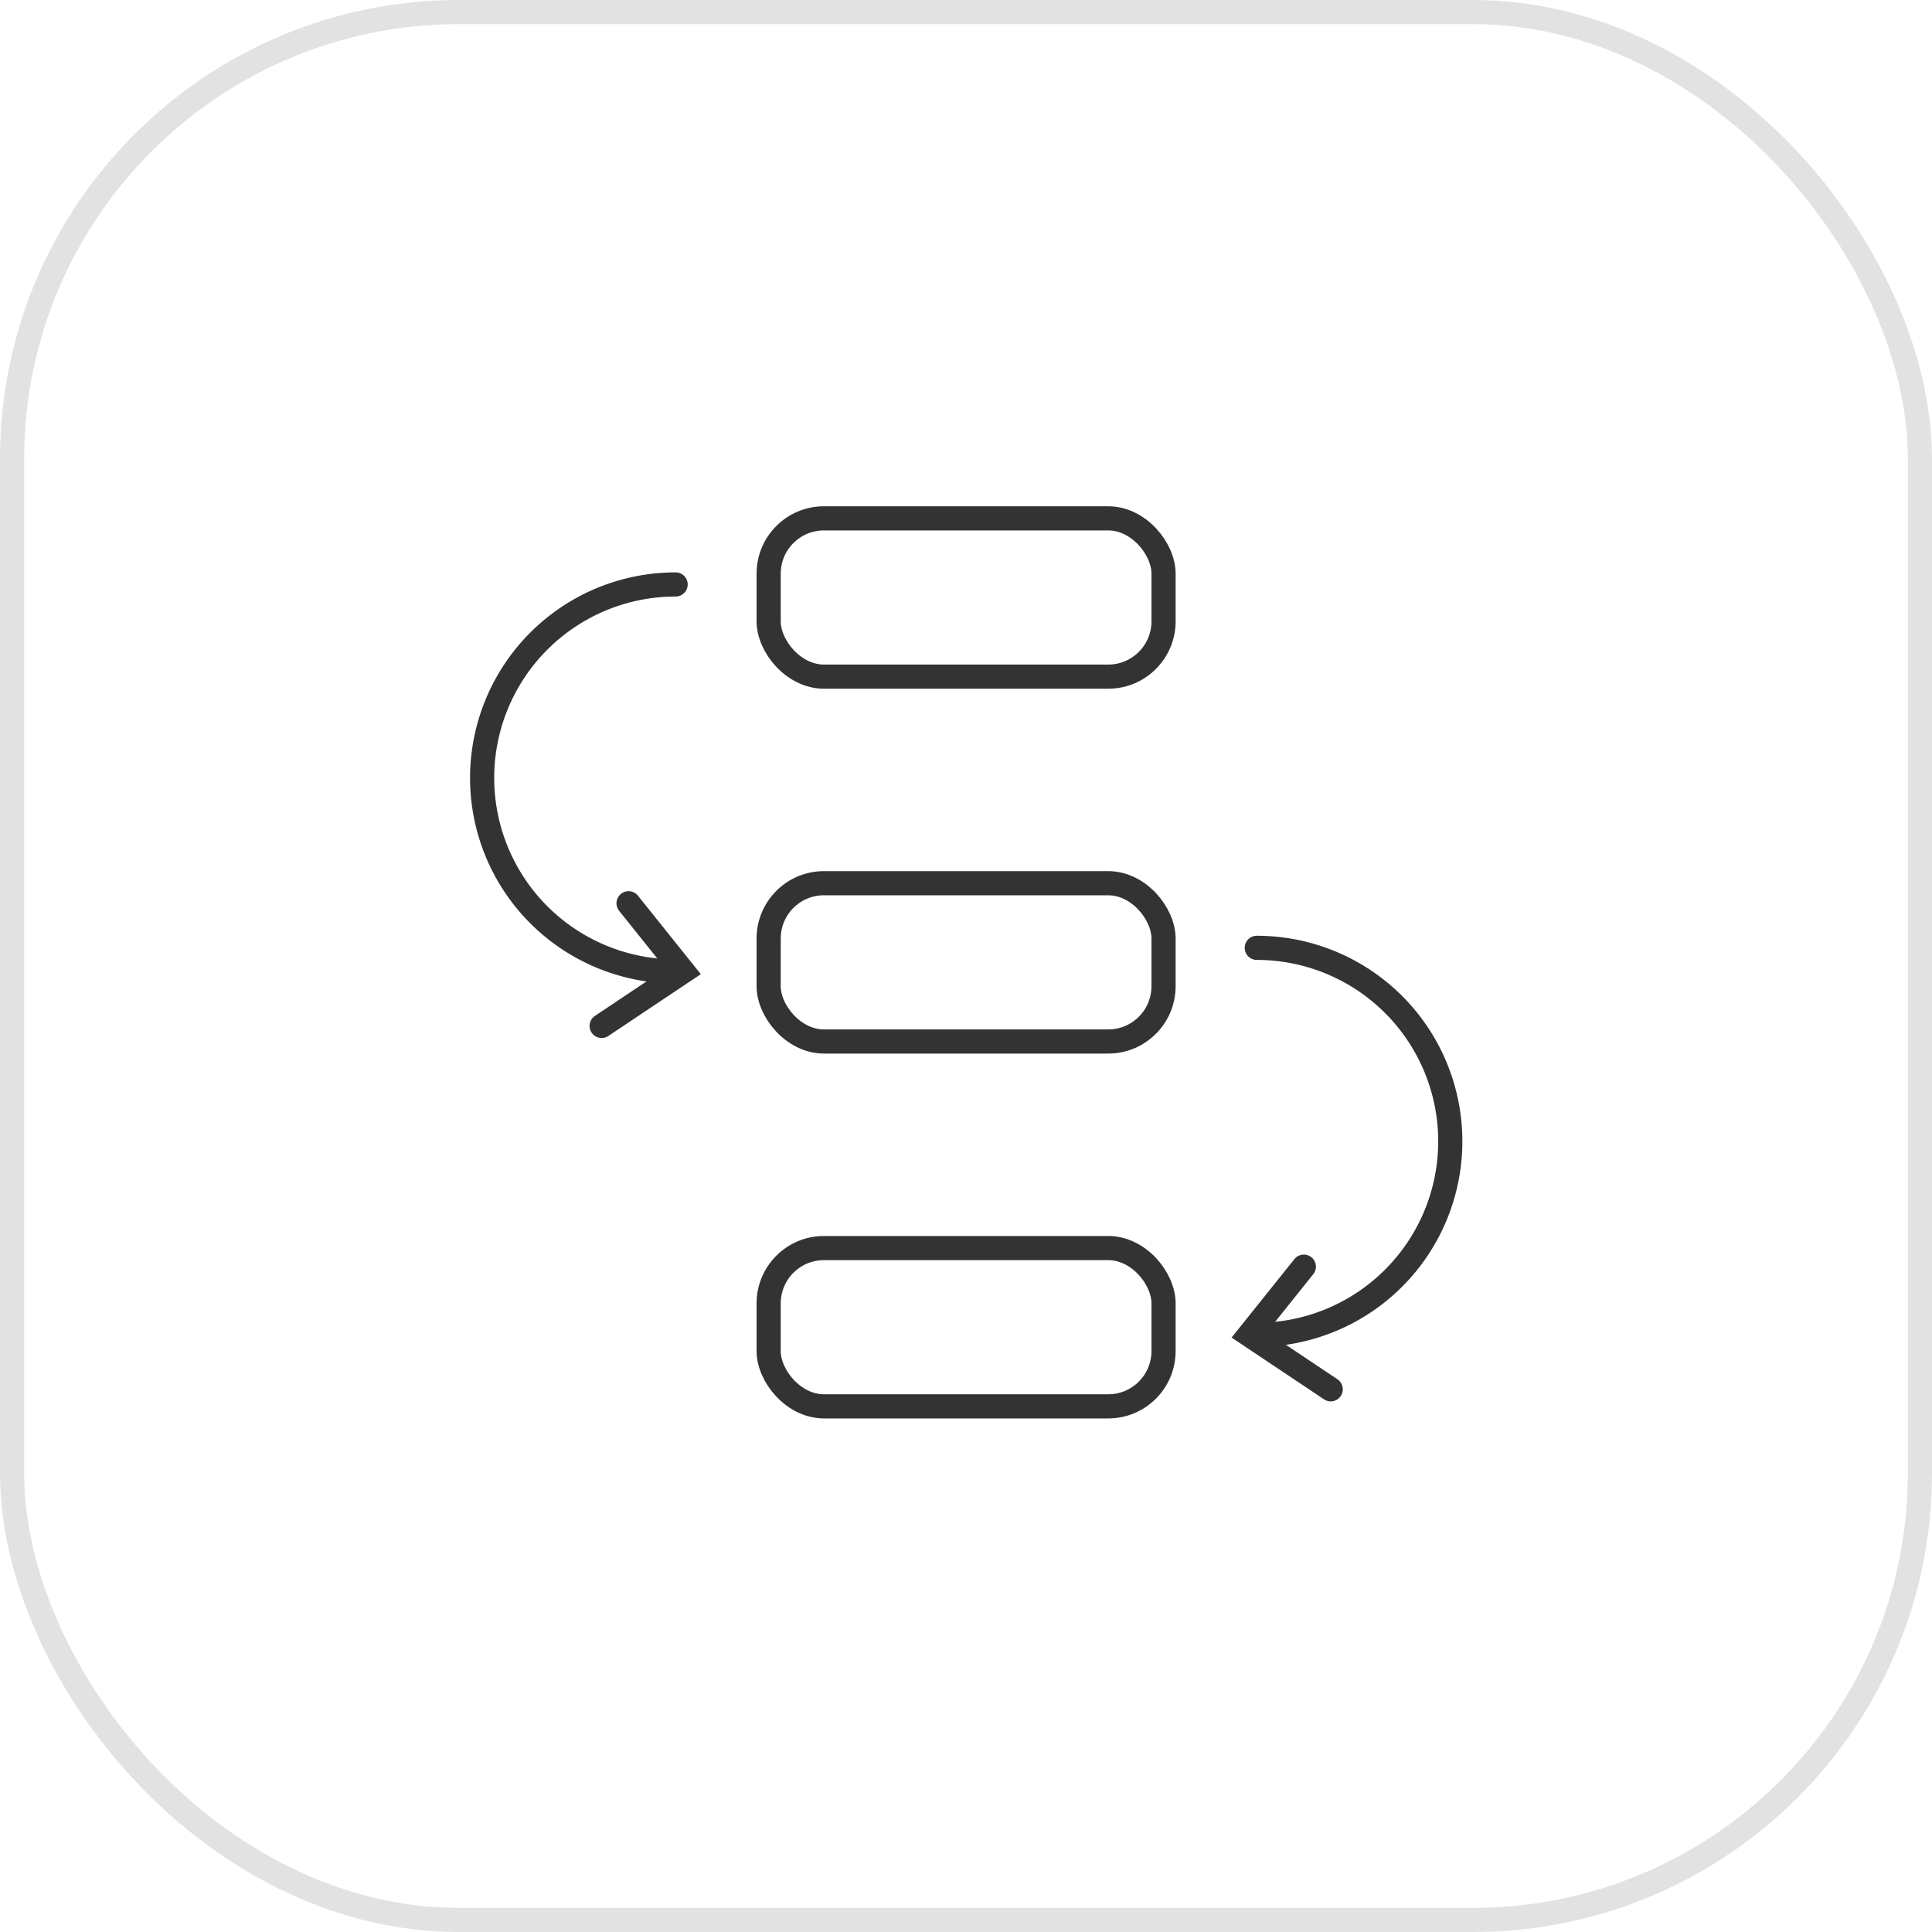 <svg xmlns="http://www.w3.org/2000/svg" width="80" height="80" viewBox="0 0 80 80">
  <defs>
    <style>
      .cls-1, .cls-2, .cls-4 {
        fill: none;
      }

      .cls-1 {
        stroke: #e2e2e2;
      }

      .cls-2 {
        stroke: #333;
        stroke-linecap: round;
        stroke-miterlimit: 10;
      }

      .cls-3 {
        stroke: none;
      }
    </style>
  </defs>
  <g id="组_978" data-name="组 978" transform="translate(-1504 -3052)">
    <g id="矩形_40" data-name="矩形 40" class="cls-1" transform="translate(1504 3052)">
      <rect class="cls-3" width="80" height="80" rx="19"/>
      <rect class="cls-4" x="0.5" y="0.5" width="79" height="79" rx="18.5"/>
    </g>
    <g id="组_112" data-name="组 112" transform="translate(796.304 2742.93)">
      <rect id="矩形_82" data-name="矩形 82" class="cls-2" width="16.352" height="6.554" rx="2.29" transform="translate(739.524 360.75)"/>
      <rect id="矩形_83" data-name="矩形 83" class="cls-2" width="16.352" height="6.554" rx="2.29" transform="translate(739.524 345.642)"/>
      <rect id="矩形_84" data-name="矩形 84" class="cls-2" width="16.352" height="6.554" rx="2.29" transform="translate(739.524 330.534)"/>
      <path id="路径_88" data-name="路径 88" class="cls-2" d="M735.672,348.471a8.012,8.012,0,0,1,0-16.024" transform="translate(0 0.824)"/>
      <path id="路径_89" data-name="路径 89" class="cls-2" d="M732.233,341.673l2.261,2.824-3.375,2.255" transform="translate(1.49 4.799)"/>
      <path id="路径_90" data-name="路径 90" class="cls-2" d="M750.078,358.987a8.012,8.012,0,0,0,0-16.024" transform="translate(9.659 5.355)"/>
      <path id="路径_91" data-name="路径 91" class="cls-2" d="M752.12,352.189l-2.261,2.824,3.375,2.255" transform="translate(9.565 9.33)"/>
    </g>
  </g>
</svg>
